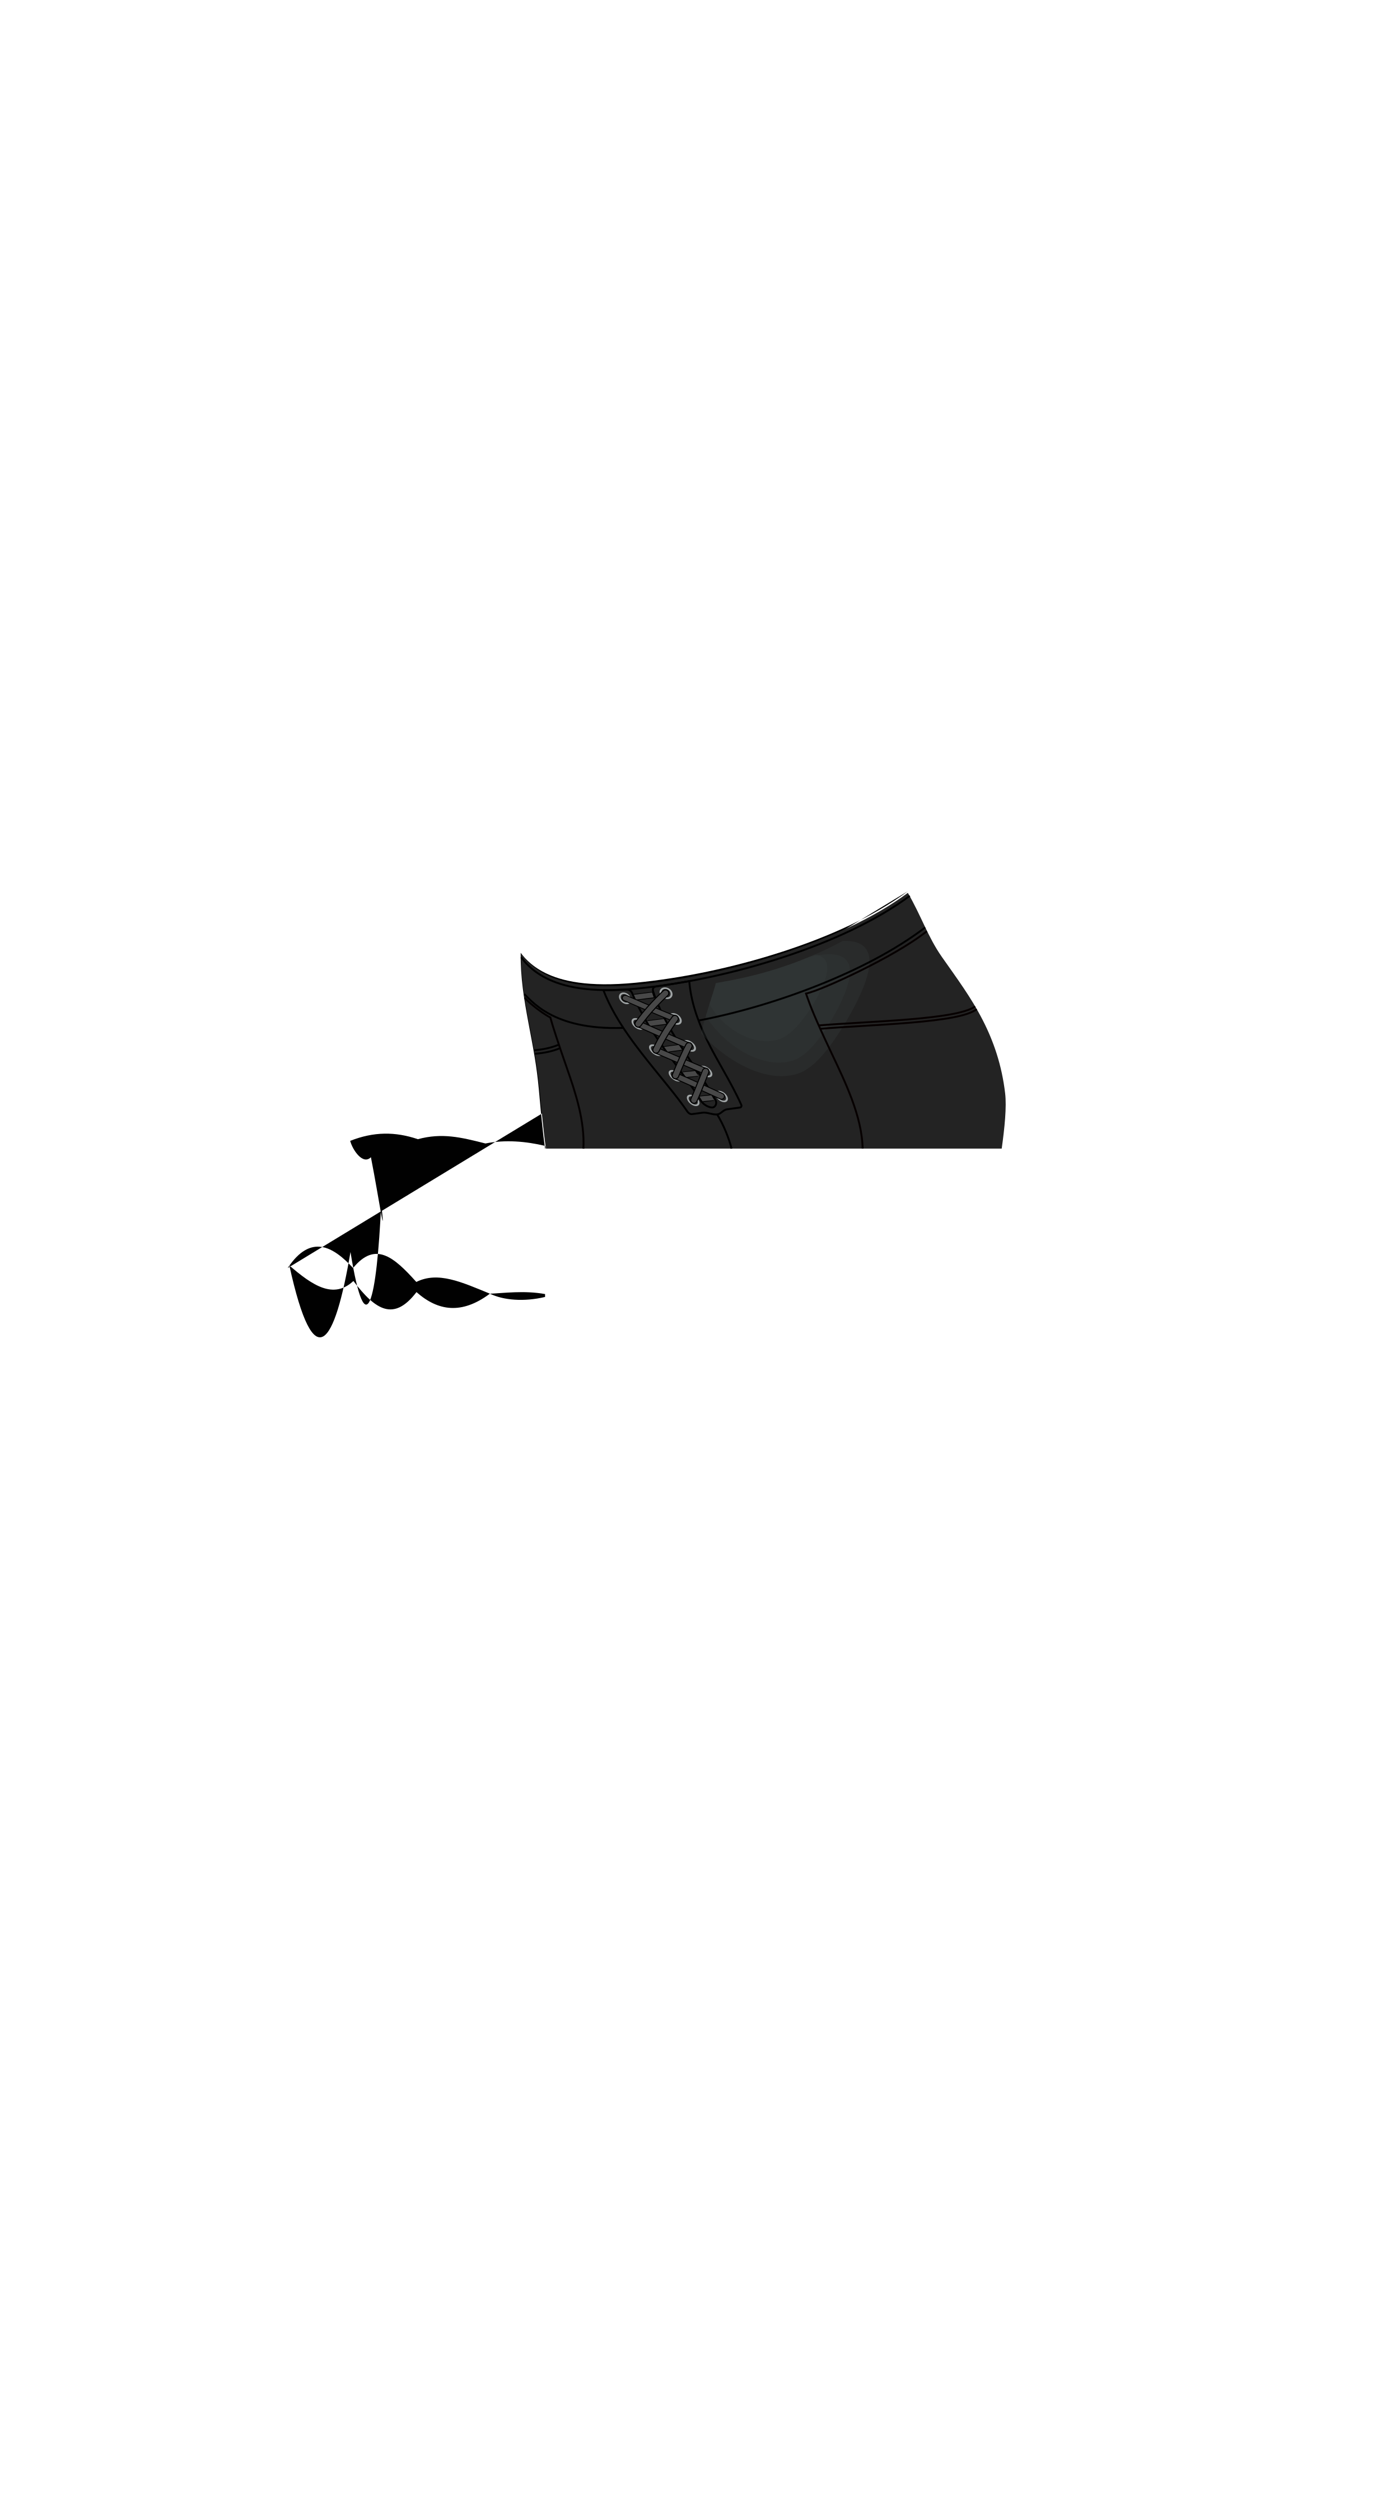 <svg viewBox="0 0 560 1e3"><defs><filter style="color-interpolation-filters:sRGB" id="filter11746"><feGaussianBlur stdDeviation="5.48 5.22" result="blur" id="feGaussianBlur11744"/></filter><clipPath clipPathUnits="userSpaceOnUse" id="clipPath11748"><path d="m402.041 437.327c-2.712-22.474-13.459-37.475-24.433-54.38-5.149-7.931-7.811-16.298-13.807-25.679-20.207 18.725-47.273 31.266-77.479 35.887-.402 4.489-25.063 64.001 7.847 59.365z" id="path11750" style="fill-opacity:.225;fill:#0ff"/></clipPath><clipPath clipPathUnits="userSpaceOnUse" id="clipPath11748-6-4-6"><path d="m402.041 437.327c-2.712-22.474-13.459-37.475-24.433-54.38-5.149-7.931-7.811-16.298-13.807-25.679-20.207 18.725-47.273 31.266-77.479 35.887-.402 4.489-25.063 64.001 7.847 59.365z" id="path11750-1-1-4" style="fill-opacity:.225;fill:#0ff"/></clipPath><filter style="color-interpolation-filters:sRGB" id="filter11746-2-3-0"><feGaussianBlur stdDeviation="5.48 5.22" result="blur" id="feGaussianBlur11744-4-8-4"/></filter></defs><path style="fill:#010101" d="m363.132 356.469c-13.474 9.981-31.321 18.101-50.791 24.375-19.279 6.212-39.663 10.44-58.199 12.229-18.996 1.834-29.48-.681-36.016-3.905-6.327-3.121-9.177-7.172-9.842-8.062-.136 9.821 1.33 18.629 3.135 28.246 1.96 10.44 3.231 16.88 4.09 26.113.75 7.998 1.422 16.408 2.518 23.946.129.01.35 1e-5.35 1e-5-1.092-7.592-1.79-15.772-2.569-23.846-.957-9.922-2.508-17.344-4.323-27.025-1.717-9.158-3.084-17.654-3.031-27.078.664.887 3.509 5.057 9.84 8.287 6.54 3.337 17.041 5.964 35.973 4.129 18.471-1.79 38.787-6.054 58.045-12.302 19.447-6.31 37.329-14.469 50.827-24.452 5.393 9.285 8.025 17.662 13.612 25.623 6.203 8.838 11.664 16.165 16.317 25.23 4.447 8.665 7.676 18.158 8.989 29.349.638 5.434-.21 13.77-1.373 22.086.146.01.408.0.408.0 1.154-8.315 1.995-16.643 1.355-22.087-1.316-11.186-4.573-20.72-9.041-29.414-4.679-9.105-10.155-16.452-16.352-25.296-5.578-7.961-8.562-16.866-13.924-26.146z" id="path35836-1-1"/><path style="fill-opacity:1;fill:#232323" d="m363.139 357.124c-13.498 9.984-31.379 18.142-50.827 24.452-19.258 6.249-39.574 10.513-58.045 12.302-18.932 1.834-29.434-.793-35.973-4.129-6.331-3.23-9.175-7.399-9.84-8.287-.053 9.425 1.315 17.92 3.031 27.078 1.815 9.682 3.366 17.103 4.323 27.025.778 8.074 1.477 16.254 2.569 23.846 60.823.012 182.308-8e-5 182.308-8e-5 1.162-8.317 2.01-16.653 1.373-22.086-1.313-11.191-4.542-20.684-8.989-29.349-4.653-9.065-10.114-16.393-16.317-25.23-5.588-7.961-8.219-16.338-13.612-25.623z" id="path35838-2-98"/><g id="g35940-4-5" transform="translate(2.7053959e-6)"><g id="g35870-4-25"><g style="stroke-width:.963" transform="matrix(0.892,-0.654,0.576,0.786,-217.299,284.465)" id="g35844-0-4"><path style="fill-opacity:1;fill:none;opacity:1;stroke-dasharray:none;stroke-dashoffset:0;stroke-linecap:butt;stroke-linejoin:miter;stroke-miterlimit:4;stroke-opacity:1;stroke-width:2.621;stroke:#000;vector-effect:none" d="m284.098 432.933c-1.543-.966-4.623-2.937-4.623-2.937" id="path35840-3-61"/><path style="baseline-shift:baseline;clip-rule:nonzero;color-interpolation-filters:linearRGB;color-interpolation:sRGB;color-rendering:auto;color:#000;direction:ltr;display:inline;dominant-baseline:auto;enable-background:accumulate;fill-opacity:1;fill-rule:nonzero;fill:#484848;image-rendering:auto;isolation:auto;mix-blend-mode:normal;opacity:1;overflow:visible;shape-padding:0;shape-rendering:auto;solid-color:#000000;solid-opacity:1;stroke-dasharray:none;stroke-dashoffset:0;stroke-linecap:butt;stroke-linejoin:miter;stroke-miterlimit:4;stroke-opacity:1;stroke-width:1.893;stroke:none;vector-effect:none;visibility:visible;white-space:normal;writing-mode:lr-tb" d="m279.933 429.058c-.039.796-.155 2.296-.155 2.296 1.516.881 2.375 1.648 3.89 2.528.088-.72.227-2.246.227-2.246-1.517-.881-2.445-1.696-3.962-2.578z" id="path35842-3-3"/></g><g id="g35850-8-09" transform="matrix(0.892,-0.654,0.576,0.786,-218.566,274.785)" style="stroke-width:.963"><path style="fill-opacity:1;fill:none;opacity:1;stroke-dasharray:none;stroke-dashoffset:0;stroke-linecap:butt;stroke-linejoin:miter;stroke-miterlimit:4;stroke-opacity:1;stroke-width:2.621;stroke:#000;vector-effect:none" d="m280.34 429.778c-1.581-.995-4.698-2.997-4.698-2.997" id="path35846-2-5"/><path style="baseline-shift:baseline;clip-rule:nonzero;color-interpolation-filters:linearRGB;color-interpolation:sRGB;color-rendering:auto;color:#000;direction:ltr;display:inline;dominant-baseline:auto;enable-background:accumulate;fill-opacity:1;fill-rule:nonzero;fill:#484848;image-rendering:auto;isolation:auto;mix-blend-mode:normal;opacity:1;overflow:visible;shape-padding:0;shape-rendering:auto;solid-color:#000000;solid-opacity:1;stroke-dasharray:none;stroke-dashoffset:0;stroke-linecap:butt;stroke-linejoin:miter;stroke-miterlimit:4;stroke-opacity:1;stroke-width:1.893;stroke:none;vector-effect:none;visibility:visible;white-space:normal;writing-mode:lr-tb" d="m276.038 425.78c.003.833-.015 2.431-.015 2.431 1.522.886 2.431 1.692 3.953 2.579.041-.769.098-2.372.098-2.372-1.551-.907-2.484-1.73-4.035-2.637z" id="path35848-2-71"/></g><g style="stroke-width:.963" transform="matrix(0.892,-0.654,0.576,0.786,-220.463,264.748)" id="g35856-9-3"><path style="fill-opacity:1;fill:none;opacity:1;stroke-dasharray:none;stroke-dashoffset:0;stroke-linecap:butt;stroke-linejoin:miter;stroke-miterlimit:4;stroke-opacity:1;stroke-width:2.621;stroke:#000;vector-effect:none" d="m277.33 426.839c-2.049-1.274-5.997-3.759-5.997-3.759" id="path35852-7-7"/><path style="baseline-shift:baseline;clip-rule:nonzero;color-interpolation-filters:linearRGB;color-interpolation:sRGB;color-rendering:auto;color:#000;direction:ltr;display:inline;dominant-baseline:auto;enable-background:accumulate;fill-opacity:1;fill-rule:nonzero;fill:#484848;image-rendering:auto;isolation:auto;mix-blend-mode:normal;opacity:1;overflow:visible;shape-padding:0;shape-rendering:auto;solid-color:#000000;solid-opacity:1;stroke-dasharray:none;stroke-dashoffset:0;stroke-linecap:butt;stroke-linejoin:miter;stroke-miterlimit:4;stroke-opacity:1;stroke-width:1.893;stroke:none;vector-effect:none;visibility:visible;white-space:normal;writing-mode:lr-tb" d="m271.545 421.99c-.009.824-.037 2.427-.037 2.427 1.553.912 3.767 2.353 5.36 3.295.049-.771.135-2.354.135-2.354-1.605-.952-3.898-2.449-5.458-3.368z" id="path35854-1-24"/></g><g id="g35862-5-31" transform="matrix(0.892,-0.654,0.576,0.786,-221.324,254.495)" style="stroke-width:.963"><path style="fill-opacity:1;fill:none;opacity:1;stroke-dasharray:none;stroke-dashoffset:0;stroke-linecap:butt;stroke-linejoin:miter;stroke-miterlimit:4;stroke-opacity:1;stroke-width:2.621;stroke:#000;vector-effect:none" d="m273.716 423.664c-2.139-1.349-6.21-3.942-6.21-3.942" id="path35858-5-6"/><path style="baseline-shift:baseline;clip-rule:nonzero;color-interpolation-filters:linearRGB;color-interpolation:sRGB;color-rendering:auto;color:#000;direction:ltr;display:inline;dominant-baseline:auto;enable-background:accumulate;fill-opacity:1;fill-rule:nonzero;fill:#484848;image-rendering:auto;isolation:auto;mix-blend-mode:normal;opacity:1;overflow:visible;shape-padding:0;shape-rendering:auto;solid-color:#000000;solid-opacity:1;stroke-dasharray:none;stroke-dashoffset:0;stroke-linecap:butt;stroke-linejoin:miter;stroke-miterlimit:4;stroke-opacity:1;stroke-width:1.893;stroke:none;vector-effect:none;visibility:visible;white-space:normal;writing-mode:lr-tb" d="m267.806 418.702c-.066.78-.196 2.302-.196 2.302 1.604.956 3.893 2.46 5.552 3.458.1-.728.302-2.222.302-2.222-1.672-1.009-4.043-2.574-5.657-3.538z" id="path35860-9-3"/></g><g style="stroke-width:.963" transform="matrix(0.892,-0.654,0.576,0.786,-222.849,244.088)" id="g35868-1-4"><path style="fill-opacity:1;fill:none;opacity:1;stroke-dasharray:none;stroke-dashoffset:0;stroke-linecap:butt;stroke-linejoin:miter;stroke-miterlimit:4;stroke-opacity:1;stroke-width:2.621;stroke:#000;vector-effect:none" d="m271.138 421.331c-2.225-1.422-6.426-4.13-6.426-4.13" id="path35864-7-8"/><path style="baseline-shift:baseline;clip-rule:nonzero;color-interpolation-filters:linearRGB;color-interpolation:sRGB;color-rendering:auto;color:#000;direction:ltr;display:inline;dominant-baseline:auto;enable-background:accumulate;fill-opacity:1;fill-rule:nonzero;fill:#484848;image-rendering:auto;isolation:auto;mix-blend-mode:normal;opacity:1;overflow:visible;shape-padding:0;shape-rendering:auto;solid-color:#000000;solid-opacity:1;stroke-dasharray:none;stroke-dashoffset:0;stroke-linecap:butt;stroke-linejoin:miter;stroke-miterlimit:4;stroke-opacity:1;stroke-width:1.893;stroke:none;vector-effect:none;visibility:visible;white-space:normal;writing-mode:lr-tb" d="m265.145 416.293c-.153.707-.447 2.092-.447 2.092 1.661 1.005 4.024 2.575 5.75 3.631.182-.66.556-2.009.556-2.009-1.739-1.067-4.187-2.699-5.86-3.714z" id="path35866-3-2"/></g></g><path style="fill-opacity:1;fill:#232323;opacity:1;stroke-dasharray:none;stroke-dashoffset:0;stroke-linecap:butt;stroke-linejoin:miter;stroke-miterlimit:4;stroke-opacity:1;stroke-width:.756;stroke:#000;vector-effect:none" d="m241.341 396.017c2.67 6.893 6.498 13.071 10.07 18.172 3.47 4.955 7.368 9.808 10.235 13.346 6.555 8.09 9.914 12.129 13.263 17.001.603.836 1.297 1.181 2.002 1.074.0.0 2.812-.385 4.217-.577 1.636-.225 4.128.931 5.764.707 1.597-.22 2.332-1.823 3.929-2.043 1.736-.228 5.176-.717 5.176-.717.498-.06.732-.612.513-1.096-4.064-9.064-9.673-17.577-13.647-25.744-4.045-8.312-6.506-15.846-7.155-23.704-4.496.776-8.84 1.458-13.047 2.089-1.557.233-1.687 1.097-1.362 2.145 1.235 3.77 3.013 7.954 5.685 12.85 2.658 4.871 5.702 9.542 8.798 14.164 3.465 5.172 5.289 7.812 7.531 11.391 1.81 2.889 2.778 4.663 2.778 4.663 1.006 1.796-.129 3.028-.874 3.186-1.41.299-3.897-1.138-4.71-2.476-4.296-7.072-12.866-17.797-18.79-26.789-5.969-9.062-8.754-16.202-8.754-16.202-.381-1.071-1.297-1.745-2.361-1.716-3.086.214-6.149.347-9.262.277z" id="path35872-3-0"/><g id="g35894-5-0"><path style="baseline-shift:baseline;clip-rule:nonzero;color-interpolation-filters:linearRGB;color-interpolation:sRGB;color-rendering:auto;color:#000;direction:ltr;display:inline;dominant-baseline:auto;enable-background:accumulate;fill-opacity:1;fill-rule:nonzero;fill:#a0a5a6;image-rendering:auto;isolation:auto;mix-blend-mode:normal;opacity:1;overflow:visible;shape-padding:0;shape-rendering:auto;solid-color:#000000;solid-opacity:1;stroke-dasharray:none;stroke-dashoffset:0;stroke-linecap:butt;stroke-linejoin:miter;stroke-miterlimit:4;stroke-opacity:1;stroke-width:.624;stroke:none;vector-effect:none;visibility:visible;white-space:normal;writing-mode:lr-tb" d="m265.977 394.914c-1.432-.002-2.377 1.06-2.104 2.333.272 1.273 1.667 2.339 3.08 2.34 1.412.001 2.28-1.062 2.021-2.335-.259-1.272-1.565-2.337-2.996-2.339zm.107.631c.989.001 1.942.747 2.139 1.707.197.96-.448 1.703-1.428 1.702-.978-.001-1.98-.746-2.184-1.706-.204-.96.484-1.704 1.472-1.703z" id="path35874-4-5"/><path style="baseline-shift:baseline;clip-rule:nonzero;color-interpolation-filters:linearRGB;color-interpolation:sRGB;color-rendering:auto;color:#000;direction:ltr;display:inline;dominant-baseline:auto;enable-background:accumulate;fill-opacity:1;fill-rule:nonzero;fill:#a0a5a6;image-rendering:auto;isolation:auto;mix-blend-mode:normal;opacity:1;overflow:visible;shape-padding:0;shape-rendering:auto;solid-color:#000000;solid-opacity:1;stroke-dasharray:none;stroke-dashoffset:0;stroke-linecap:butt;stroke-linejoin:miter;stroke-miterlimit:4;stroke-opacity:1;stroke-width:.624;stroke:none;vector-effect:none;visibility:visible;white-space:normal;writing-mode:lr-tb" d="m269.175 405.206c-1.403-94e-5-2.119 1.063-1.615 2.336.504 1.274 2.057 2.339 3.434 2.339 1.377 57e-5 2.038-1.064 1.551-2.337-.487-1.273-1.968-2.338-3.369-2.339zm.226.632c.968 61e-5 2.042.747 2.411 1.707.369.96-.128 1.704-1.084 1.704-.955-43e-5-2.067-.745-2.445-1.705-.379-.96.15-1.706 1.118-1.705z" id="path35876-1-2"/><path style="baseline-shift:baseline;clip-rule:nonzero;color-interpolation-filters:linearRGB;color-interpolation:sRGB;color-rendering:auto;color:#000;direction:ltr;display:inline;dominant-baseline:auto;enable-background:accumulate;fill-opacity:1;fill-rule:nonzero;fill:#a0a5a6;image-rendering:auto;isolation:auto;mix-blend-mode:normal;opacity:1;overflow:visible;shape-padding:0;shape-rendering:auto;solid-color:#000000;solid-opacity:1;stroke-dasharray:none;stroke-dashoffset:0;stroke-linecap:butt;stroke-linejoin:miter;stroke-miterlimit:4;stroke-opacity:1;stroke-width:.624;stroke:none;vector-effect:none;visibility:visible;white-space:normal;writing-mode:lr-tb" d="m274.518 415.996c-1.362 5e-5-1.893 1.063-1.226 2.333.667 1.27 2.303 2.331 3.635 2.331 1.333-4e-4 1.844-1.062 1.197-2.332-.646-1.27-2.245-2.332-3.606-2.332zm.315.63c.94-8e-5 2.093.744 2.582 1.702.49.958.101 1.7-.824 1.7-.924 24e-5-2.097-.742-2.597-1.7-.501-.958-.1-1.703.839-1.703z" id="path35878-0-0"/><path style="baseline-shift:baseline;clip-rule:nonzero;color-interpolation-filters:linearRGB;color-interpolation:sRGB;color-rendering:auto;color:#000;direction:ltr;display:inline;dominant-baseline:auto;enable-background:accumulate;fill-opacity:1;fill-rule:nonzero;fill:#a0a5a6;image-rendering:auto;isolation:auto;mix-blend-mode:normal;opacity:1;overflow:visible;shape-padding:0;shape-rendering:auto;solid-color:#000000;solid-opacity:1;stroke-dasharray:none;stroke-dashoffset:0;stroke-linecap:butt;stroke-linejoin:miter;stroke-miterlimit:4;stroke-opacity:1;stroke-width:.624;stroke:none;vector-effect:none;visibility:visible;white-space:normal;writing-mode:lr-tb" d="m280.75 426.263c-1.24.128-1.499 1.28-.658 2.537.842 1.257 2.498 2.204 3.709 2.077 1.213-.127 1.508-1.278.686-2.534-.822-1.256-2.498-2.208-3.737-2.08zm.415.624c.854-.088 2.055.575 2.677 1.523.622.947.391 1.755-.45 1.843-.841.088-2.029-.572-2.662-1.519-.633-.948-.421-1.758.434-1.846z" id="path35880-0-43"/><path style="baseline-shift:baseline;clip-rule:nonzero;color-interpolation-filters:linearRGB;color-interpolation:sRGB;color-rendering:auto;color:#000;direction:ltr;display:inline;dominant-baseline:auto;enable-background:accumulate;fill-opacity:1;fill-rule:nonzero;fill:#a0a5a6;image-rendering:auto;isolation:auto;mix-blend-mode:normal;opacity:1;overflow:visible;shape-padding:0;shape-rendering:auto;solid-color:#000000;solid-opacity:1;stroke-dasharray:none;stroke-dashoffset:0;stroke-linecap:butt;stroke-linejoin:miter;stroke-miterlimit:4;stroke-opacity:1;stroke-width:.624;stroke:none;vector-effect:none;visibility:visible;white-space:normal;writing-mode:lr-tb" d="m287.229 436.282c-1.171.173-1.412 1.349-.648 2.59.764 1.241 2.276 2.14 3.434 1.968 1.161-.172 1.496-1.344.74-2.586-.756-1.241-2.356-2.145-3.526-1.972zm.396.617c.808-.119 1.949.51 2.52 1.446.571.936.317 1.76-.486 1.879-.803.119-1.895-.506-2.47-1.442-.575-.936-.373-1.764.436-1.883z" id="path35882-7-2"/><path style="baseline-shift:baseline;clip-rule:nonzero;color-interpolation-filters:linearRGB;color-interpolation:sRGB;color-rendering:auto;color:#000;direction:ltr;display:inline;dominant-baseline:auto;enable-background:accumulate;fill-opacity:1;fill-rule:nonzero;fill:#a0a5a6;image-rendering:auto;isolation:auto;mix-blend-mode:normal;opacity:1;overflow:visible;shape-padding:0;shape-rendering:auto;solid-color:#000000;solid-opacity:1;stroke-dasharray:none;stroke-dashoffset:0;stroke-linecap:butt;stroke-linejoin:miter;stroke-miterlimit:4;stroke-opacity:1;stroke-width:.624;stroke:none;vector-effect:none;visibility:visible;white-space:normal;writing-mode:lr-tb" d="m275.444 437.947c-.988.381-.919 1.681.048 2.866.966 1.185 2.525 1.875 3.539 1.493 1.016-.383 1.037-1.673.047-2.862-.989-1.189-2.646-1.878-3.634-1.496zm.506.59c.685-.264 1.861.211 2.605 1.107.743.896.713 1.808.014 2.072-.699.265-1.821-.209-2.553-1.103-.732-.894-.751-1.812-.066-2.076z" id="path35884-8-4"/><path style="baseline-shift:baseline;clip-rule:nonzero;color-interpolation-filters:linearRGB;color-interpolation:sRGB;color-rendering:auto;color:#000;direction:ltr;display:inline;dominant-baseline:auto;enable-background:accumulate;fill-opacity:1;fill-rule:nonzero;fill:#a0a5a6;image-rendering:auto;isolation:auto;mix-blend-mode:normal;opacity:1;overflow:visible;shape-padding:0;shape-rendering:auto;solid-color:#000000;solid-opacity:1;stroke-dasharray:none;stroke-dashoffset:0;stroke-linecap:butt;stroke-linejoin:miter;stroke-miterlimit:4;stroke-opacity:1;stroke-width:.624;stroke:none;vector-effect:none;visibility:visible;white-space:normal;writing-mode:lr-tb" d="m268.311 428.025c-1.107.241-1.137 1.468-.148 2.705.989 1.237 2.669 2.079 3.769 1.838 1.102-.241 1.172-1.465.187-2.703-.985-1.237-2.702-2.082-3.808-1.841zm.495.615c.764-.167 1.99.42 2.733 1.353.743.933.672 1.795-.09 1.962-.762.167-1.966-.416-2.711-1.349-.746-.933-.697-1.798.068-1.965z" id="path35886-4-5"/><path style="baseline-shift:baseline;clip-rule:nonzero;color-interpolation-filters:linearRGB;color-interpolation:sRGB;color-rendering:auto;color:#000;direction:ltr;display:inline;dominant-baseline:auto;enable-background:accumulate;fill-opacity:1;fill-rule:nonzero;fill:#a0a5a6;image-rendering:auto;isolation:auto;mix-blend-mode:normal;opacity:1;overflow:visible;shape-padding:0;shape-rendering:auto;solid-color:#000000;solid-opacity:1;stroke-dasharray:none;stroke-dashoffset:0;stroke-linecap:butt;stroke-linejoin:miter;stroke-miterlimit:4;stroke-opacity:1;stroke-width:.624;stroke:none;vector-effect:none;visibility:visible;white-space:normal;writing-mode:lr-tb" d="m260.54 417.76c-1.145.225-1.245 1.446-.277 2.695.968 1.249 2.68 2.112 3.808 1.888 1.128-.224 1.222-1.446.267-2.694-.956-1.248-2.653-2.115-3.797-1.89zm.469.62c.79-.156 2.006.447 2.729 1.388.722.941.63 1.8-.152 1.956-.782.155-2.004-.444-2.733-1.385-.729-.942-.634-1.803.156-1.958z" id="path35888-5-36"/><path style="baseline-shift:baseline;clip-rule:nonzero;color-interpolation-filters:linearRGB;color-interpolation:sRGB;color-rendering:auto;color:#000;direction:ltr;display:inline;dominant-baseline:auto;enable-background:accumulate;fill-opacity:1;fill-rule:nonzero;fill:#a0a5a6;image-rendering:auto;isolation:auto;mix-blend-mode:normal;opacity:1;overflow:visible;shape-padding:0;shape-rendering:auto;solid-color:#000000;solid-opacity:1;stroke-dasharray:none;stroke-dashoffset:0;stroke-linecap:butt;stroke-linejoin:miter;stroke-miterlimit:4;stroke-opacity:1;stroke-width:.624;stroke:none;vector-effect:none;visibility:visible;white-space:normal;writing-mode:lr-tb" d="m253.605 407.262c-1.15.28-1.33 1.536-.437 2.777.893 1.241 2.556 2.054 3.679 1.776 1.123-.279 1.269-1.539.396-2.777-.873-1.239-2.489-2.055-3.638-1.775zm.421.615c.793-.194 1.954.373 2.615 1.307.661.934.53 1.821-.249 2.014-.779.193-1.964-.369-2.636-1.305-.672-.936-.523-1.823.27-2.016z" id="path35890-4-7"/><path style="baseline-shift:baseline;clip-rule:nonzero;color-interpolation-filters:linearRGB;color-interpolation:sRGB;color-rendering:auto;color:#000;direction:ltr;display:inline;dominant-baseline:auto;enable-background:accumulate;fill-opacity:1;fill-rule:nonzero;fill:#a0a5a6;image-rendering:auto;isolation:auto;mix-blend-mode:normal;opacity:1;overflow:visible;shape-padding:0;shape-rendering:auto;solid-color:#000000;solid-opacity:1;stroke-dasharray:none;stroke-dashoffset:0;stroke-linecap:butt;stroke-linejoin:miter;stroke-miterlimit:4;stroke-opacity:1;stroke-width:.624;stroke:none;vector-effect:none;visibility:visible;white-space:normal;writing-mode:lr-tb" d="m249.183 396.964c-1.291.1-1.936 1.24-1.45 2.51.486 1.27 1.938 2.252 3.206 2.152 1.267-.1 1.851-1.243 1.38-2.512-.47-1.269-1.846-2.25-3.136-2.15zm.213.629c.891-.07 1.889.616 2.246 1.573.356.957-.085 1.758-.964 1.827-.879.069-1.918-.615-2.283-1.572-.365-.958.111-1.759 1.002-1.828z" id="path35892-1-7"/></g><g id="g35920-9-9"><g id="g35900-4-8"><path style="fill-opacity:1;fill:none;opacity:1;stroke-dasharray:none;stroke-dashoffset:0;stroke-linecap:round;stroke-linejoin:miter;stroke-miterlimit:4;stroke-opacity:1;stroke-width:2.721;stroke:#000;vector-effect:none" d="m288.604 438.5c-5.848-2.704-18.608-8.327-18.608-8.327" id="path35896-0-9"/><path style="fill-opacity:1;fill:none;opacity:1;stroke-dasharray:none;stroke-dashoffset:0;stroke-linecap:round;stroke-linejoin:miter;stroke-miterlimit:4;stroke-opacity:1;stroke-width:1.965;stroke:#484848;vector-effect:none" d="m288.604 438.5c-5.848-2.704-18.608-8.327-18.608-8.327" id="path35898-8-4"/></g><g id="g35906-3-4" transform="matrix(1.026,0,0,1,-8.728,-9.969)" style="stroke-width:.987"><path style="fill-opacity:1;fill:none;opacity:1;stroke-dasharray:none;stroke-dashoffset:0;stroke-linecap:round;stroke-linejoin:miter;stroke-miterlimit:4;stroke-opacity:1;stroke-width:2.687;stroke:#000;vector-effect:none" d="m283.59 438.478c-2.874-1.258-9.12-3.973-11.994-5.231-4.016-1.754-7.199-3.161-7.199-3.161" id="path35902-2-0"/><path style="fill-opacity:1;fill:none;opacity:1;stroke-dasharray:none;stroke-dashoffset:0;stroke-linecap:round;stroke-linejoin:miter;stroke-miterlimit:4;stroke-opacity:1;stroke-width:1.941;stroke:#484848;vector-effect:none" d="m283.59 438.478c-2.874-1.258-9.12-3.973-11.994-5.231-4.016-1.754-7.199-3.161-7.199-3.161" id="path35904-2-8"/></g><g style="stroke-width:.937" transform="matrix(1.078,0,0,1.057,-25.093,-45.066)" id="g35912-9-5"><path style="fill-opacity:1;fill:none;opacity:1;stroke-dasharray:none;stroke-dashoffset:0;stroke-linecap:round;stroke-linejoin:miter;stroke-miterlimit:4;stroke-opacity:1;stroke-width:2.549;stroke:#000;vector-effect:none" d="m278.842 438.384c-3.504-1.519-7.763-3.377-11.978-5.263-3.94-1.763-6.989-3.178-6.989-3.178" id="path35908-4-2"/><path style="fill-opacity:1;fill:none;opacity:1;stroke-dasharray:none;stroke-dashoffset:0;stroke-linecap:round;stroke-linejoin:miter;stroke-miterlimit:4;stroke-opacity:1;stroke-width:1.841;stroke:#484848;vector-effect:none" d="m278.842 438.384c-3.504-1.519-7.763-3.377-11.978-5.263-3.94-1.763-6.989-3.178-6.989-3.178" id="path35910-0-8"/></g><g id="g35918-5-4" transform="matrix(1.106,0,0,0.974,-33.926,-19.434)" style="stroke-width:.963"><path style="fill-opacity:1;fill:none;opacity:1;stroke-dasharray:none;stroke-dashoffset:0;stroke-linecap:round;stroke-linejoin:miter;stroke-miterlimit:4;stroke-opacity:1;stroke-width:2.621;stroke:#000;vector-effect:none" d="m274.561 438.257c-3.403-1.553-7.293-3.361-11.268-5.281-3.66-1.768-6.453-3.185-6.453-3.185" id="path35914-1-8"/><path style="fill-opacity:1;fill:none;opacity:1;stroke-dasharray:none;stroke-dashoffset:0;stroke-linecap:round;stroke-linejoin:miter;stroke-miterlimit:4;stroke-opacity:1;stroke-width:1.893;stroke:#484848;vector-effect:none" d="m274.561 438.257c-3.403-1.553-7.293-3.361-11.268-5.281-3.66-1.768-6.453-3.185-6.453-3.185" id="path35916-1-30"/></g></g><g id="g35938-5-8" style="display:inline;stroke-width:1.116"><path style="fill-opacity:1;fill:none;opacity:1;stroke-dasharray:none;stroke-dashoffset:0;stroke-linecap:round;stroke-linejoin:miter;stroke-miterlimit:4;stroke-opacity:1;stroke-width:3.037;stroke:#000;vector-effect:none" d="m277.57 439.973c.993-2.178 1.909-4.438 2.97-7.111.944-2.38 1.711-4.292 1.711-4.292" id="path35922-9-8"/><path style="fill-opacity:1;fill:none;opacity:1;stroke-dasharray:none;stroke-dashoffset:0;stroke-linecap:round;stroke-linejoin:miter;stroke-miterlimit:4;stroke-opacity:1;stroke-width:2.193;stroke:#484848;vector-effect:none" d="m277.57 439.973c.993-2.178 1.909-4.438 2.97-7.111.944-2.38 1.711-4.292 1.711-4.292" id="path35924-8-16"/><path style="fill-opacity:1;fill:none;opacity:1;stroke-dasharray:none;stroke-dashoffset:0;stroke-linecap:round;stroke-linejoin:miter;stroke-miterlimit:4;stroke-opacity:1;stroke-width:3.037;stroke:#000;vector-effect:none" d="m270.194 430.174c.891-2.141 1.961-4.74 3.181-7.391 1.136-2.469 2.185-4.455 2.185-4.455" id="path35926-1-40"/><path style="fill-opacity:1;fill:none;opacity:1;stroke-dasharray:none;stroke-dashoffset:0;stroke-linecap:round;stroke-linejoin:miter;stroke-miterlimit:4;stroke-opacity:1;stroke-width:2.193;stroke:#484848;vector-effect:none" d="m270.194 430.174c.891-2.141 1.961-4.74 3.181-7.391 1.136-2.469 2.185-4.455 2.185-4.455" id="path35928-9-74"/><path style="fill-opacity:1;fill:none;opacity:1;stroke-dasharray:none;stroke-dashoffset:0;stroke-linecap:round;stroke-linejoin:miter;stroke-miterlimit:4;stroke-opacity:1;stroke-width:3.037;stroke:#000;vector-effect:none" d="m262.42 419.928c1.146-2.315 2.541-4.946 4.342-7.794 1.646-2.602 3.224-4.691 3.224-4.691" id="path35930-9-6"/><path style="fill-opacity:1;fill:none;opacity:1;stroke-dasharray:none;stroke-dashoffset:0;stroke-linecap:round;stroke-linejoin:miter;stroke-miterlimit:4;stroke-opacity:1;stroke-width:2.193;stroke:#484848;vector-effect:none" d="m262.42 419.928c1.146-2.315 2.541-4.946 4.342-7.794 1.646-2.602 3.224-4.691 3.224-4.691" id="path35932-6-2"/><path style="fill-opacity:1;fill:none;opacity:1;stroke-dasharray:none;stroke-dashoffset:0;stroke-linecap:round;stroke-linejoin:miter;stroke-miterlimit:4;stroke-opacity:1;stroke-width:3.037;stroke:#000;vector-effect:none" d="m255.277 409.508c1.665-2.292 3.699-4.849 6.32-7.661 2.384-2.557 4.61-4.604 4.61-4.604" id="path35934-5-23"/><path style="fill-opacity:1;fill:none;opacity:1;stroke-dasharray:none;stroke-dashoffset:0;stroke-linecap:round;stroke-linejoin:miter;stroke-miterlimit:4;stroke-opacity:1;stroke-width:2.193;stroke:#484848;vector-effect:none" d="m255.277 409.508c1.665-2.292 3.699-4.849 6.32-7.661 2.384-2.557 4.61-4.604 4.61-4.604" id="path35936-2-5"/></g></g><g id="g35948-8-5" style="filter:url(#filter11746-2-3-0)" clip-path="url(#clipPath11748-6-4-6)" transform="translate(2.7053959e-6)"><path style="display:inline;fill-opacity:.294;fill:#373e40;opacity:1;stroke-dasharray:none;stroke-dashoffset:0;stroke-linecap:butt;stroke-linejoin:miter;stroke-miterlimit:4;stroke-opacity:1;stroke-width:.454;stroke:none;vector-effect:none" d="m323.961 378.788c12.867-3.76 19.443-2.956 22.199.423 2.765 3.39 1.731 9.403-.998 16.148-2.624 6.486-7.207 14.486-11.401 20.504-4.368 6.266-8.948 11.351-13.806 13.266-6.337 2.457-14.962 1.61-24.697-3.894-4.765-2.694-10.14-6.735-14.804-11.944-4.635-5.177-8.973-11.973-10.252-19.979 5.474-1.258 16.043-3.606 25.487-5.961 10.033-2.503 20.551-5.424 28.272-8.563z" id="path35942-7-72"/><path style="display:inline;fill-opacity:.294;fill:#373e40;opacity:1;stroke-dasharray:none;stroke-dashoffset:0;stroke-linecap:butt;stroke-linejoin:miter;stroke-miterlimit:4;stroke-opacity:1;stroke-width:.454;stroke:none;vector-effect:none" d="m320.512 383.677c10.217-3.027 15.667-2.374 17.996.329 2.338 2.713 1.628 7.542-.443 12.941-2.01 5.241-5.541 11.554-8.968 16.416-3.533 5.013-7.347 9.091-11.363 10.624-5.23 1.963-12.431 1.297-20.227-3.121-3.836-2.174-7.984-5.379-11.572-9.56-3.561-4.151-6.814-9.563-8.004-15.977 4.676-1.066 12.655-2.837 20.331-4.781 7.904-2.002 16.183-4.354 22.251-6.869z" id="path35944-9-5"/><path style="display:inline;fill-opacity:.294;fill:#373e40;opacity:1;stroke-dasharray:none;stroke-dashoffset:0;stroke-linecap:butt;stroke-linejoin:miter;stroke-miterlimit:4;stroke-opacity:1;stroke-width:.454;stroke:none;vector-effect:none" d="m315.259 383.323c8.204-2.422 12.614-1.903 14.478.261 1.869 2.17 1.255 6.037-.495 10.356-1.711 4.222-4.669 9.217-7.637 13.136-3.038 4.011-6.348 7.279-9.759 8.507-4.431 1.569-10.514 1.04-16.706-2.509-5.809-3.329-12.972-10.285-14.285-20.437 7.74-1.719 24.84-5.365 34.405-9.314z" id="path35946-4-3"/></g><g id="g35970-6-3" transform="translate(2.7053959e-6)"><path style="display:inline;fill-opacity:.821;fill:none;opacity:1;stroke-dasharray:none;stroke-dashoffset:0;stroke-linecap:butt;stroke-linejoin:miter;stroke-miterlimit:4;stroke-opacity:.987;stroke-width:.756;stroke:#000;vector-effect:none" d="m370.073 370.955c-11.861 9.031-26.804 16.745-42.622 23.056-15.677 6.255-32.241 11.142-47.991 14.178" id="path35950-2-4"/><path style="display:inline;fill-opacity:.821;fill:none;opacity:1;stroke-dasharray:none;stroke-dashoffset:0;stroke-linecap:butt;stroke-linejoin:miter;stroke-miterlimit:4;stroke-opacity:1;stroke-width:.756;stroke:#000;vector-effect:none" d="m363.91 358.318c-13.578 10.069-31.566 18.306-51.052 24.671-19.303 6.305-39.619 10.609-58.142 12.415-18.989 1.851-29.629-.8-36.258-4.169-6.418-3.262-9.308-7.472-9.983-8.369" id="path35952-0-7"/><path style="display:inline;fill-opacity:.821;fill:none;opacity:1;stroke-dasharray:none;stroke-dashoffset:0;stroke-linecap:butt;stroke-linejoin:miter;stroke-miterlimit:4;stroke-opacity:1;stroke-width:.756;stroke:#000;vector-effect:none" d="m249.349 411.117c-14.36.537-23.673-2.354-29.676-5.613-5.844-3.173-8.892-6.964-9.926-7.874" id="path35954-9-8"/><path style="fill-opacity:1;fill:none;opacity:1;stroke-dasharray:none;stroke-dashoffset:0;stroke-linecap:butt;stroke-linejoin:miter;stroke-miterlimit:4;stroke-opacity:1;stroke-width:.756;stroke:#060000;vector-effect:none" d="m370.754 372.464c-6.7 5.279-16.709 10.896-26.591 15.775-9.595 4.737-18.369 8.454-21.759 9.156.165.494.311.917.351 1.028 1.401 3.95 3.102 8.549 9.632 22.334 5.639 11.906 12.431 25.716 12.664 38.661" id="path35956-7-39"/><path style="fill-opacity:1;fill:none;opacity:1;stroke-dasharray:none;stroke-dashoffset:0;stroke-linecap:butt;stroke-linejoin:miter;stroke-miterlimit:4;stroke-opacity:1;stroke-width:.756;stroke:#040000;vector-effect:none" d="m209.865 399.068c1.272 1.435 3.285 3.177 5.43 4.769 2.101 1.56 4.123 2.82 4.838 3.137.849 3.205 3.336 10.803 6.68 20.385 3.379 9.68 7.152 21.031 6.545 32.099" id="path35958-1-33"/><path style="fill-opacity:1;fill:none;opacity:1;stroke-dasharray:none;stroke-dashoffset:0;stroke-linecap:butt;stroke-linejoin:miter;stroke-miterlimit:4;stroke-opacity:1;stroke-width:.756;stroke:#060000;vector-effect:none" d="m327.516 410.151c9.198-.8 23.482-1.384 35.918-2.416 12.557-1.042 22.851-2.499 26.657-5.18" id="path35960-5-5"/><path style="fill-opacity:1;fill:none;opacity:1;stroke-dasharray:none;stroke-dashoffset:0;stroke-linecap:butt;stroke-linejoin:miter;stroke-miterlimit:4;stroke-opacity:1;stroke-width:.756;stroke:#000;vector-effect:none" d="m223.418 417.873c-3.126 1.311-6.473 1.935-9.789 2.203" id="path35962-7-8"/><path style="fill-opacity:1;fill:none;opacity:1;stroke-dasharray:none;stroke-dashoffset:0;stroke-linecap:butt;stroke-linejoin:miter;stroke-miterlimit:4;stroke-opacity:1;stroke-width:.756;stroke:#000;vector-effect:none" d="m286.857 445.728c2.481 4.08 4.57 9.019 5.774 13.71" id="path35964-8-92"/><path style="fill-opacity:1;fill:none;opacity:1;stroke-dasharray:none;stroke-dashoffset:0;stroke-linecap:butt;stroke-linejoin:miter;stroke-miterlimit:4;stroke-opacity:1;stroke-width:.756;stroke:#000;vector-effect:none" d="m223.924 419.274c-3.195 1.327-6.639 1.952-10.06 2.216" id="path35966-4-6"/><path style="fill-opacity:1;fill:none;opacity:1;stroke-dasharray:none;stroke-dashoffset:0;stroke-linecap:butt;stroke-linejoin:miter;stroke-miterlimit:4;stroke-opacity:1;stroke-width:.756;stroke:#060000;vector-effect:none" d="m328.08 411.493c9.287-.815 23.802-1.406 36.32-2.473 12.636-1.077 22.872-2.595 26.287-5.405" id="path35968-3-74"/></g></svg>